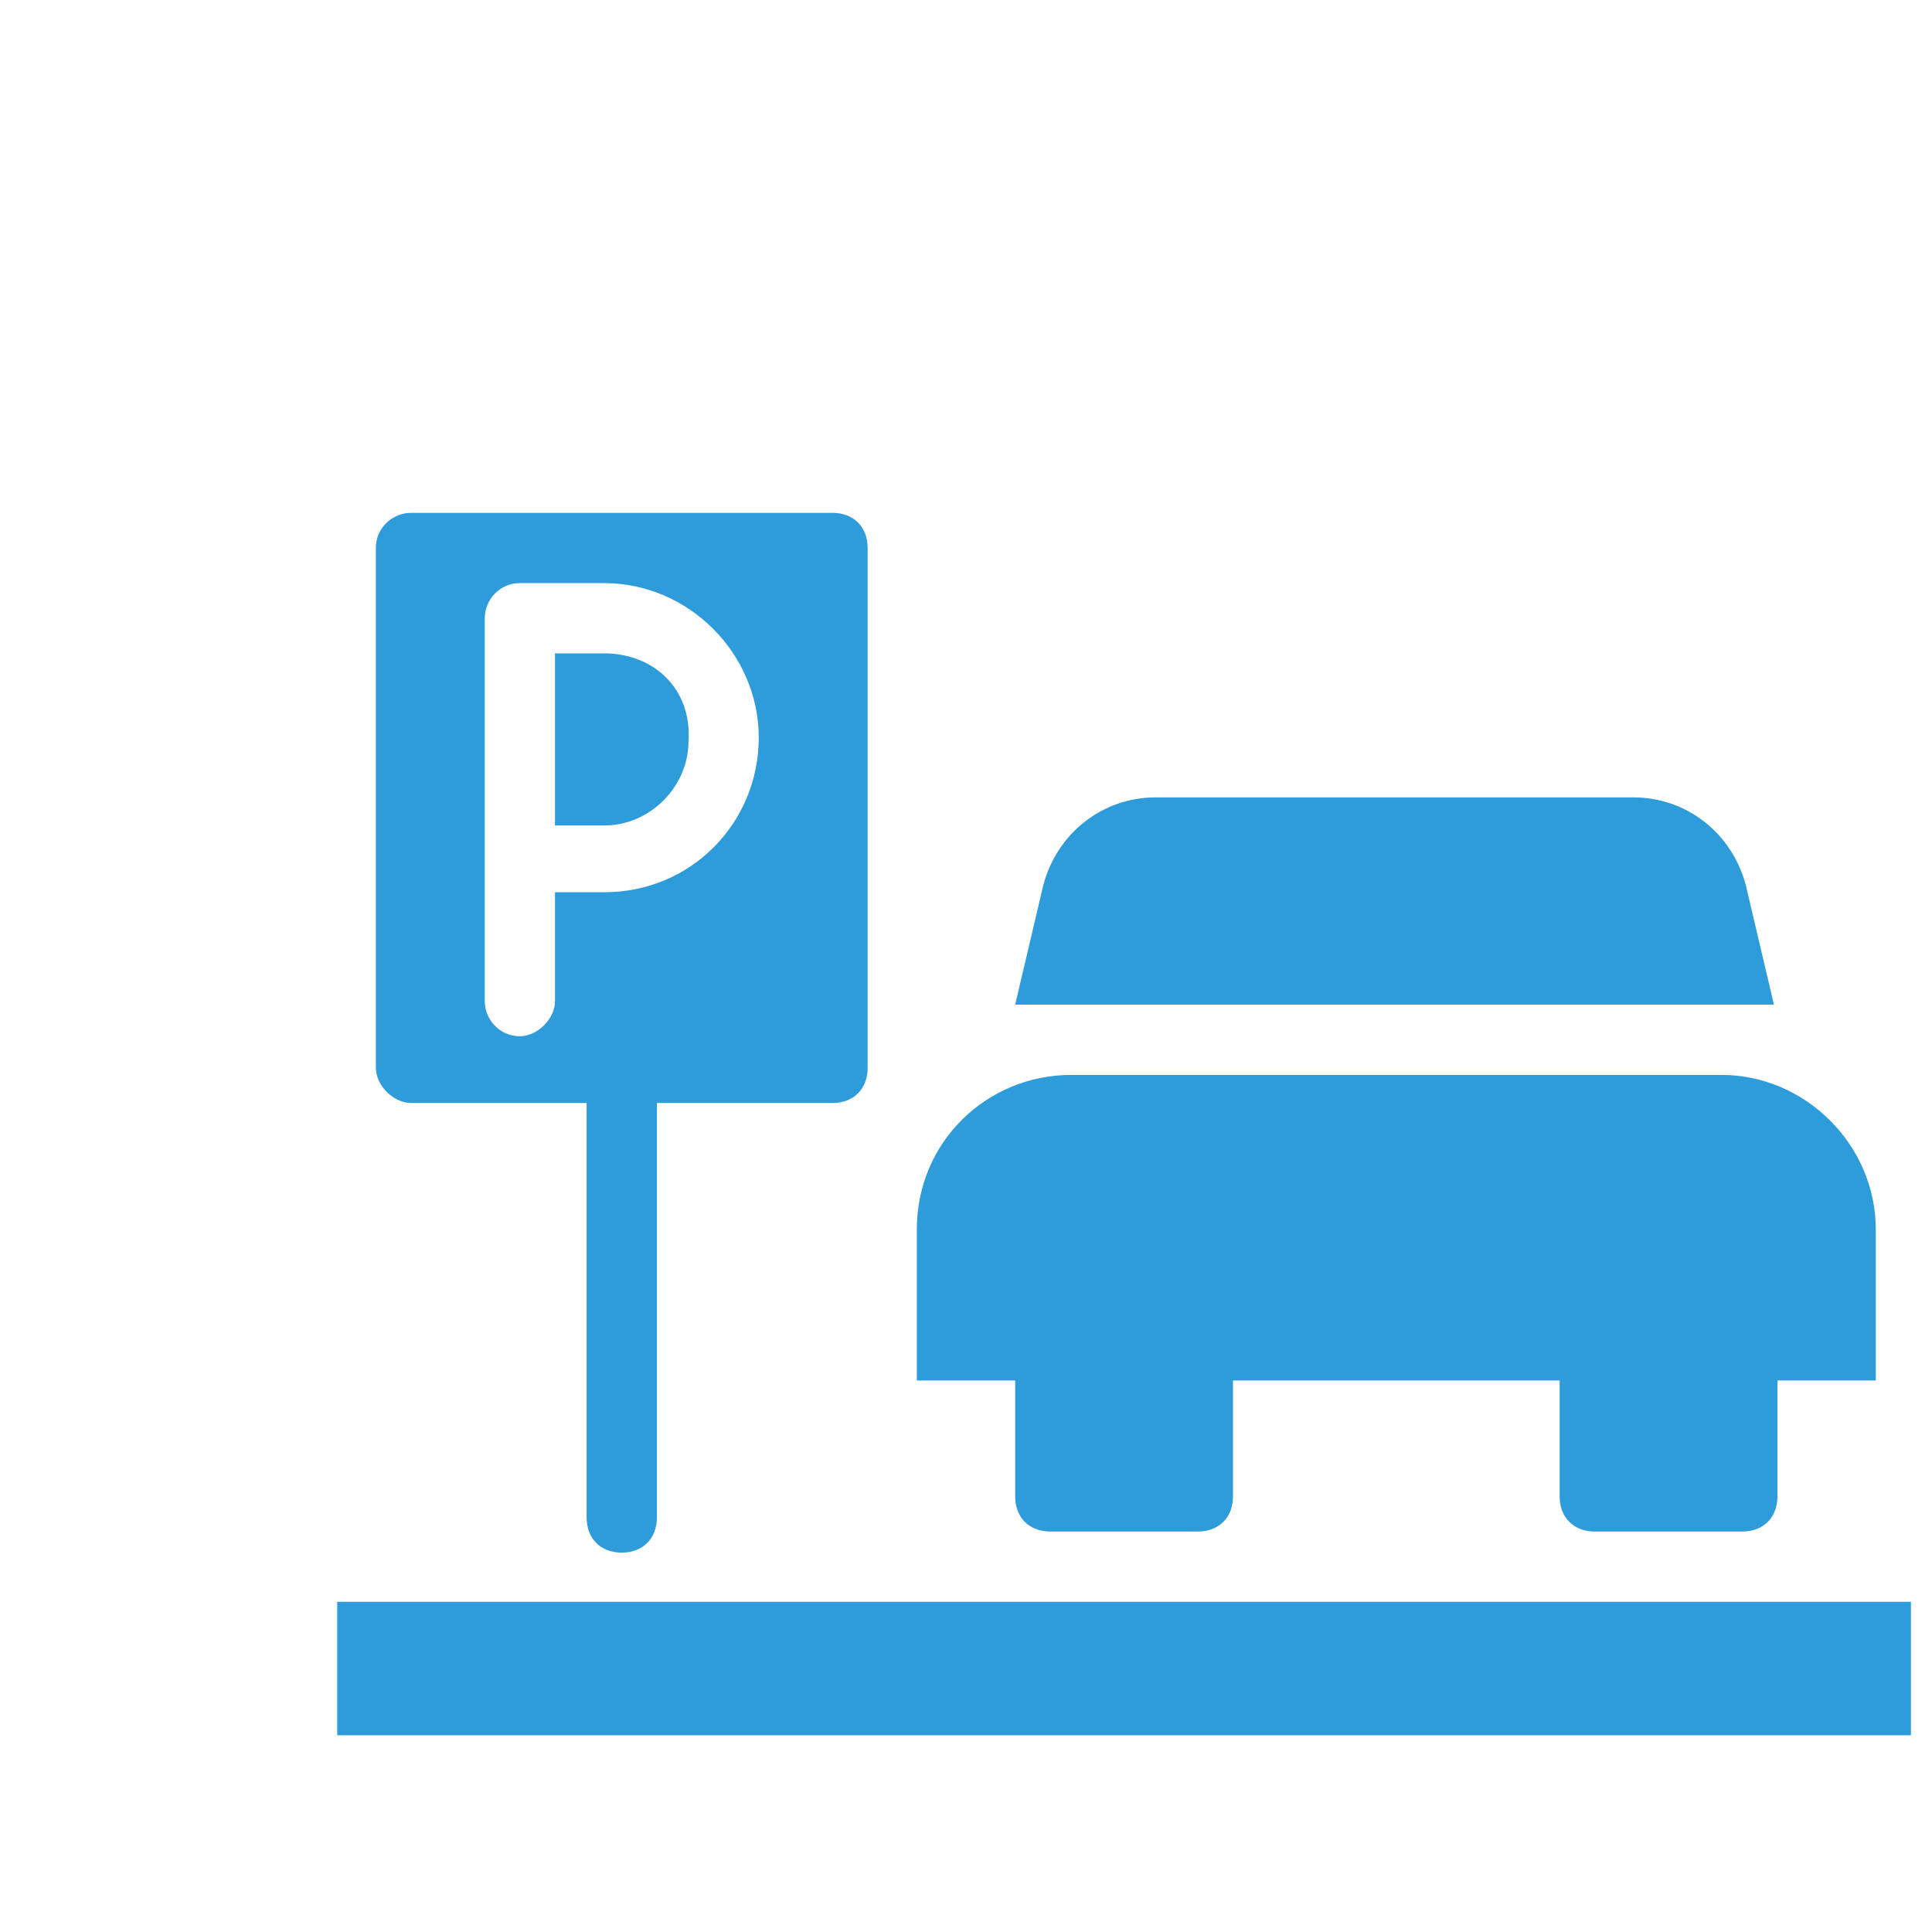 <svg fill="#2E9BDB" xmlns="http://www.w3.org/2000/svg" xmlns:xlink="http://www.w3.org/1999/xlink" version="1.1" x="0px" y="0px" viewBox="0 0 55 55" style="enable-background:new 0 0 64 64;" xml:space="preserve"><g><path d="M17.2,18.6h-1.4v4.9h1.4c1.3,0,2.4-1.1,2.4-2.4C19.7,19.6,18.6,18.6,17.2,18.6z"/><path d="M24.7,30.4V15.6c0-0.6-0.4-1-1-1h-12c-0.5,0-1,0.4-1,1v14.8c0,0.5,0.5,1,1,1h5c0,0,0,0.1,0,0.1v11.7c0,0.6,0.4,1,1,1   s1-0.4,1-1V31.5c0,0,0-0.1,0-0.1h5C24.3,31.4,24.7,31,24.7,30.4z M17.2,25.4h-1.4v3.1c0,0.5-0.5,1-1,1c-0.6,0-1-0.5-1-1V17.6   c0-0.5,0.4-1,1-1h2.4c2.4,0,4.4,2,4.4,4.4S19.7,25.4,17.2,25.4z"/><path d="M49.7,25.2c-0.4-1.5-1.7-2.5-3.2-2.5H32.9c-1.5,0-2.8,1-3.2,2.5l-0.8,3.4h21.6L49.7,25.2z"/><path d="M26.1,35v4.3h2.8v3.3c0,0.6,0.4,1,1,1h4.2c0.6,0,1-0.4,1-1v-3.3h9.3v3.3c0,0.6,0.4,1,1,1h4.2c0.6,0,1-0.4,1-1v-3.3h2.8V35   c0-2.4-2-4.4-4.4-4.4H30.5C28.1,30.6,26.1,32.5,26.1,35z"/><rect x="9.6" y="45.6" width="44.8" height="3.8"/></g></svg>